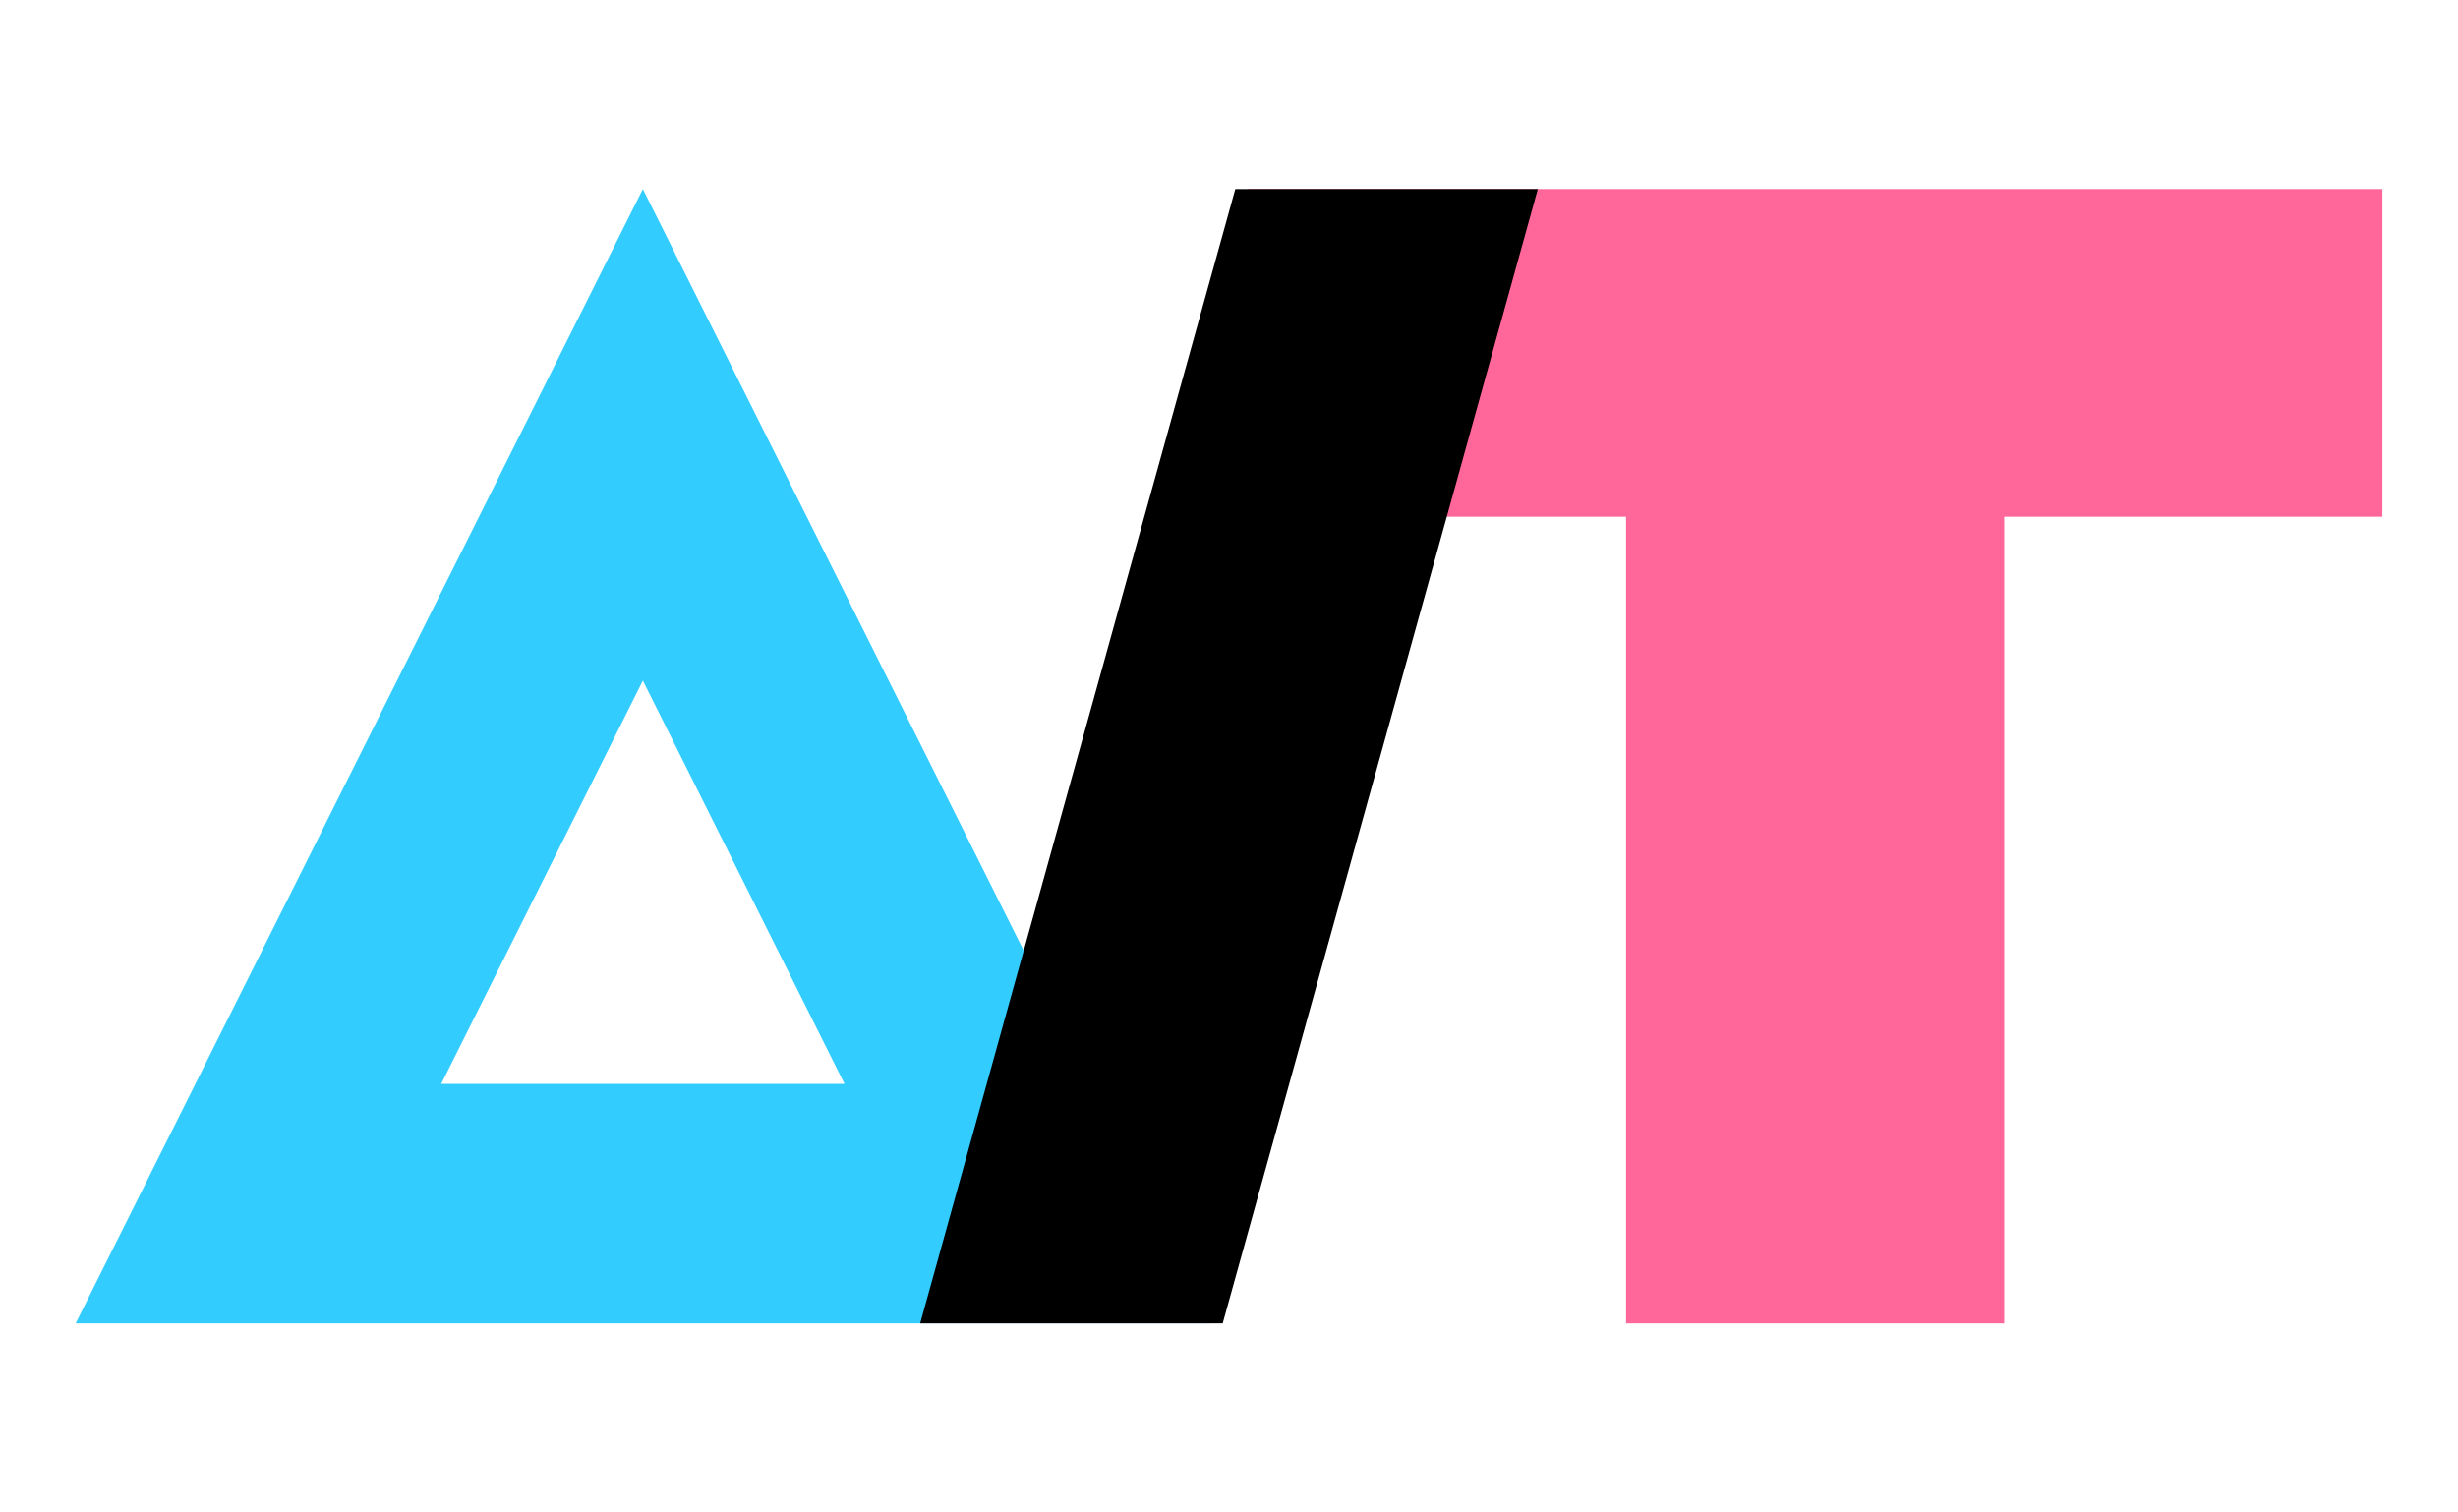 <?xml version="1.0" encoding="UTF-8"?>
<svg width="195px" height="120px" viewBox="0 0 195 120" version="1.1" xmlns="http://www.w3.org/2000/svg" xmlns:xlink="http://www.w3.org/1999/xlink">
    <!-- Generator: Sketch 52.2 (67145) - http://www.bohemiancoding.com/sketch -->
    <title>LogoSmallColorAlt@2x</title>
    <desc>Created with Sketch.</desc>
    <g id="LogoSmallColorAlt" stroke="none" stroke-width="1" fill="none" fill-rule="evenodd">
        <path d="M51,15 L96,105 L6,105 L51,15 Z M51,54 L35,86 L67,86 L51,54 Z" id="Combined-Shape" fill="#33CCFF"></path>
        <path d="M159,105 L129,105 L129,41 L99,41 L99,15 L189,15 L189,41 L159,41 L159,105 Z" id="Combined-Shape" fill="#FF6699"></path>
        <polygon id="Rectangle-20" fill="#000000" points="98 15 122 15 97 105 73 105"></polygon>
    </g>
</svg>